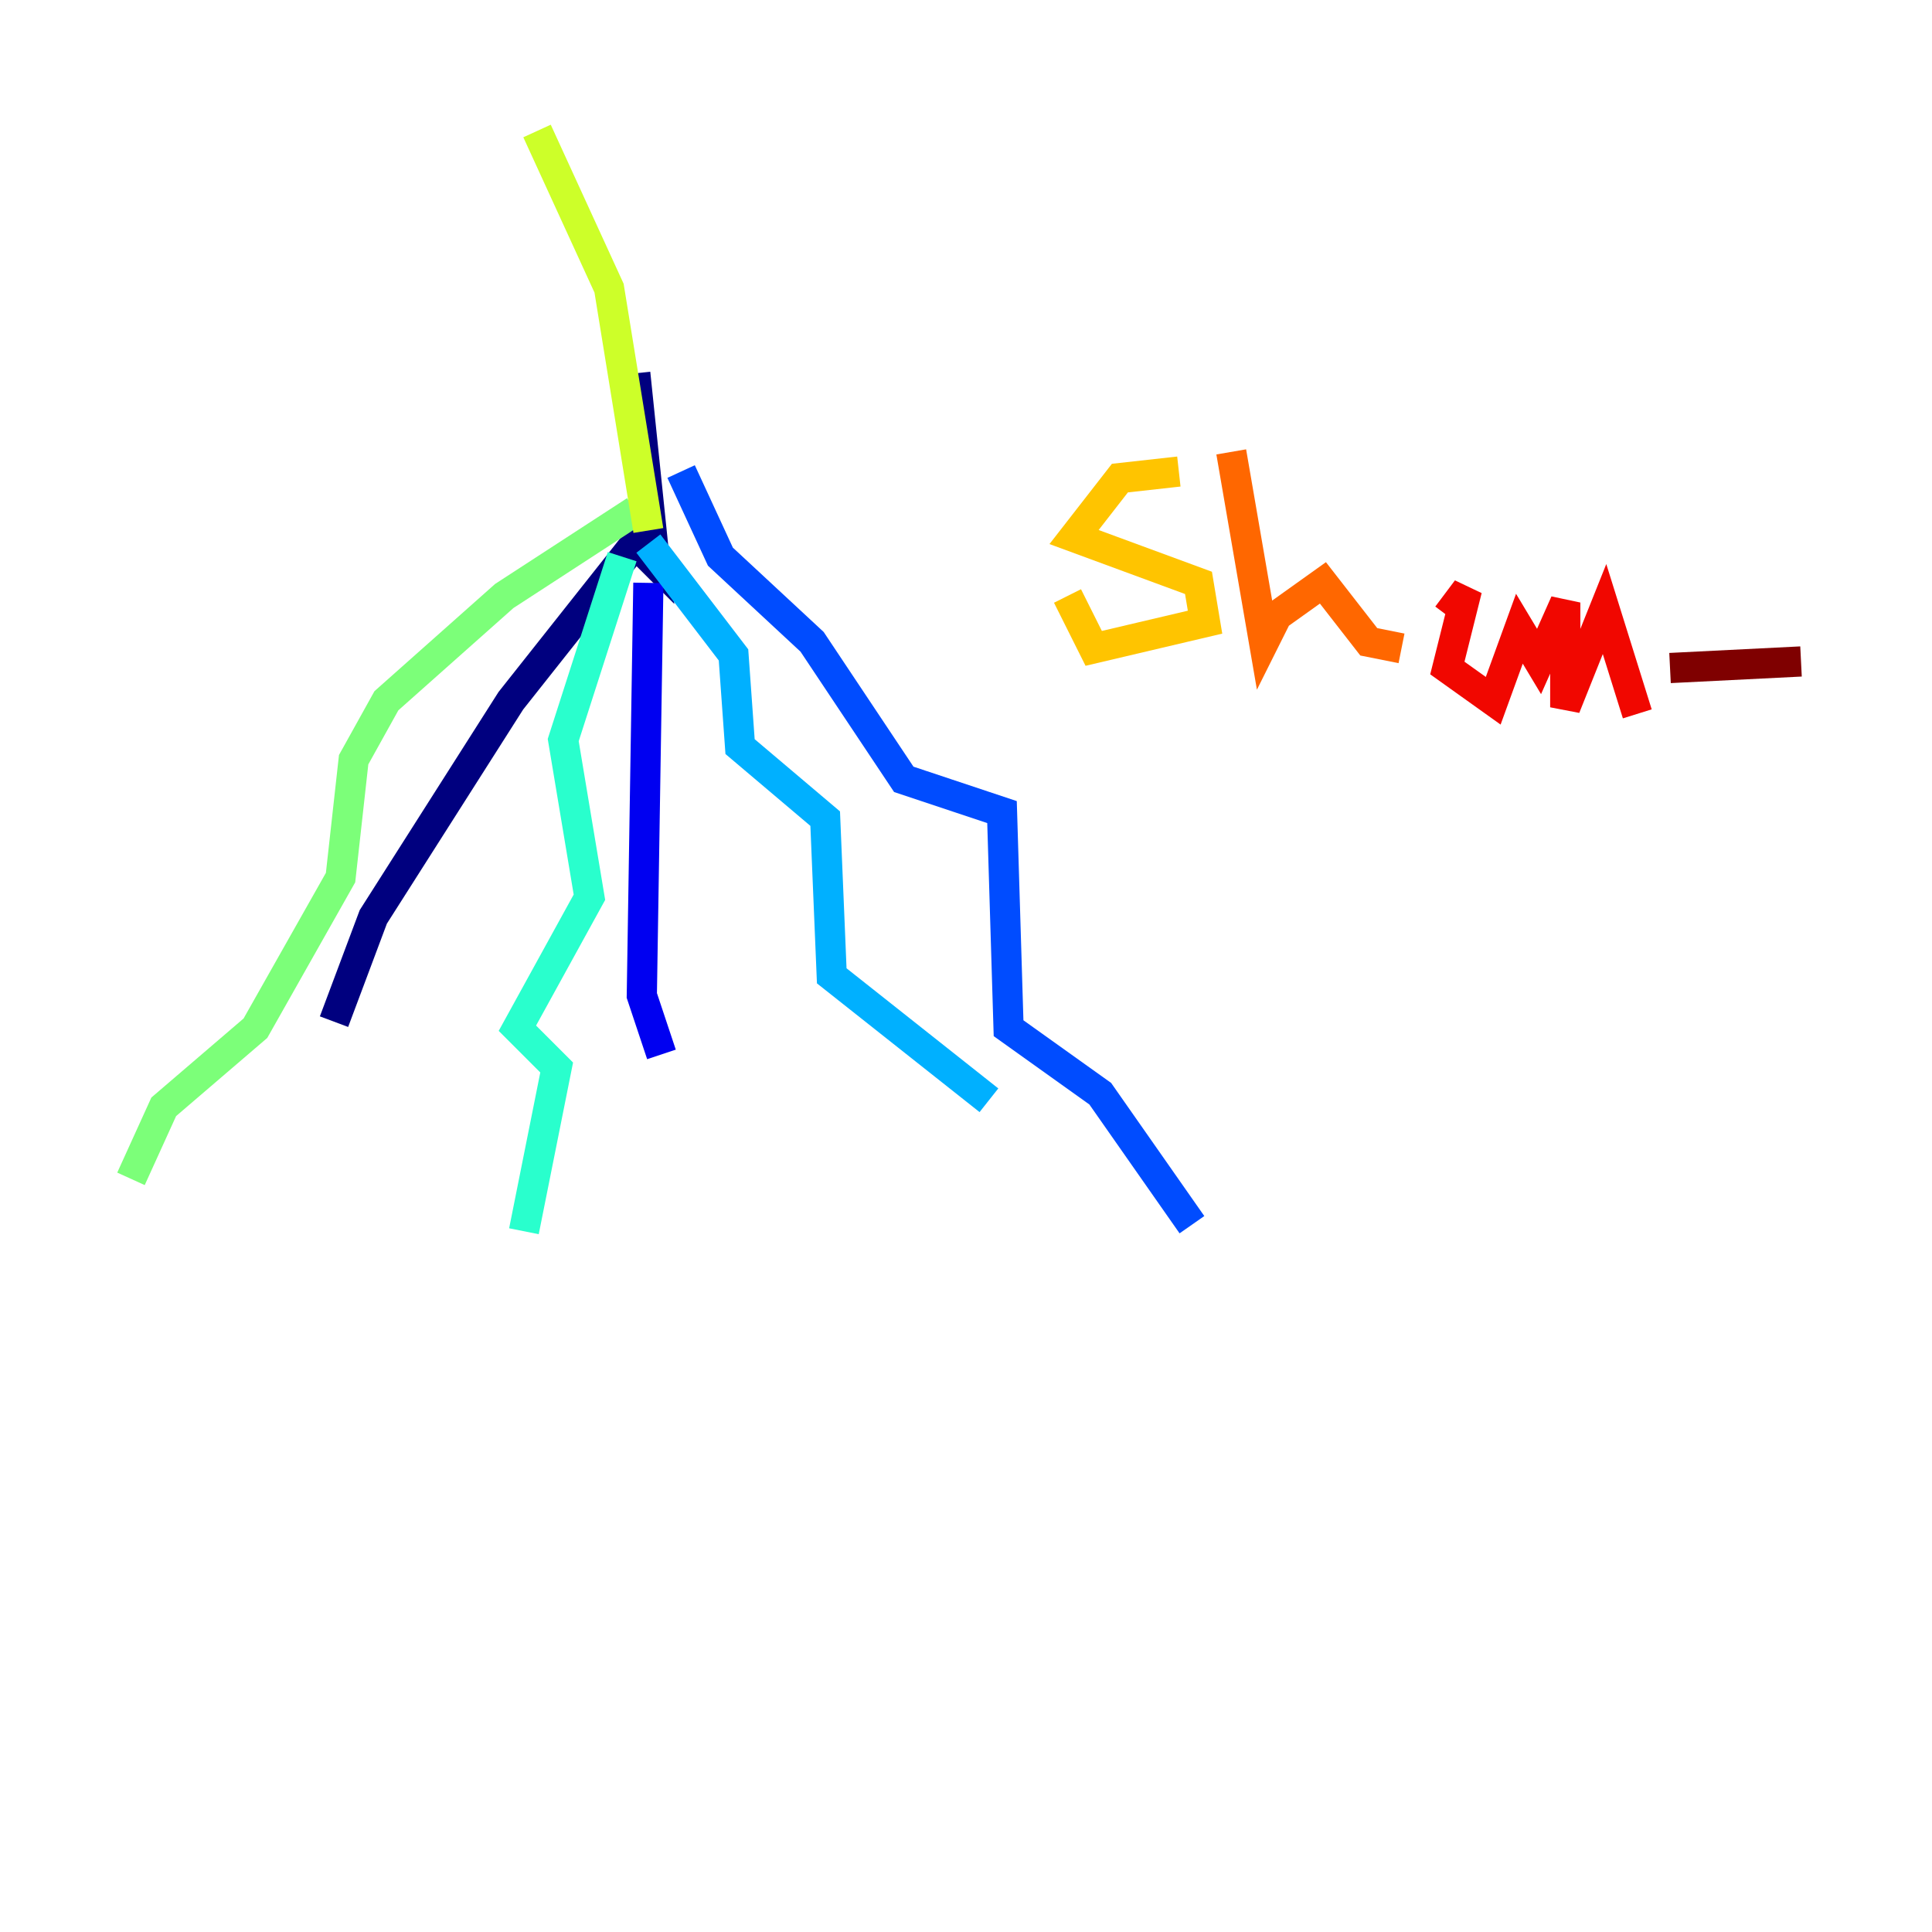 <?xml version="1.0" encoding="utf-8" ?>
<svg baseProfile="tiny" height="128" version="1.2" viewBox="0,0,128,128" width="128" xmlns="http://www.w3.org/2000/svg" xmlns:ev="http://www.w3.org/2001/xml-events" xmlns:xlink="http://www.w3.org/1999/xlink"><defs /><polyline fill="none" points="42.088,24.732 43.39,37.315 42.088,36.014 33.844,46.427 24.732,60.746 22.129,67.688" stroke="#00007f" stroke-width="2" /><polyline fill="none" points="42.956,38.617 42.522,65.953 43.824,69.858" stroke="#0000f1" stroke-width="2" /><polyline fill="none" points="45.125,31.241 47.729,36.881 53.803,42.522 59.878,51.634 66.386,53.803 66.82,68.122 72.895,72.461 78.969,81.139" stroke="#004cff" stroke-width="2" /><polyline fill="none" points="42.956,36.014 48.597,43.39 49.031,49.464 54.671,54.237 55.105,64.651 65.519,72.895" stroke="#00b0ff" stroke-width="2" /><polyline fill="none" points="41.22,36.881 37.315,49.031 39.051,59.444 34.278,68.122 36.881,70.725 34.712,81.573" stroke="#29ffcd" stroke-width="2" /><polyline fill="none" points="42.088,33.844 33.41,39.485 25.6,46.427 23.43,50.332 22.563,58.142 16.922,68.122 10.848,73.329 8.678,78.102" stroke="#7cff79" stroke-width="2" /><polyline fill="none" points="42.956,35.146 40.352,19.091 35.58,8.678" stroke="#cdff29" stroke-width="2" /><polyline fill="none" points="78.102,31.241 74.197,31.675 71.159,35.58 79.403,38.617 79.837,41.22 72.461,42.956 70.725,39.485" stroke="#ffc400" stroke-width="2" /><polyline fill="none" points="81.573,29.939 83.742,42.522 84.61,40.786 87.647,38.617 90.685,42.522 92.854,42.956" stroke="#ff6700" stroke-width="2" /><polyline fill="none" points="95.891,40.786 97.193,39.051 95.891,44.258 98.929,46.427 100.664,41.654 101.966,43.824 103.702,39.919 103.702,46.861 106.305,40.352 108.475,47.295" stroke="#f10700" stroke-width="2" /><polyline fill="none" points="110.644,44.258 119.322,43.824" stroke="#7f0000" stroke-width="2" /></svg>